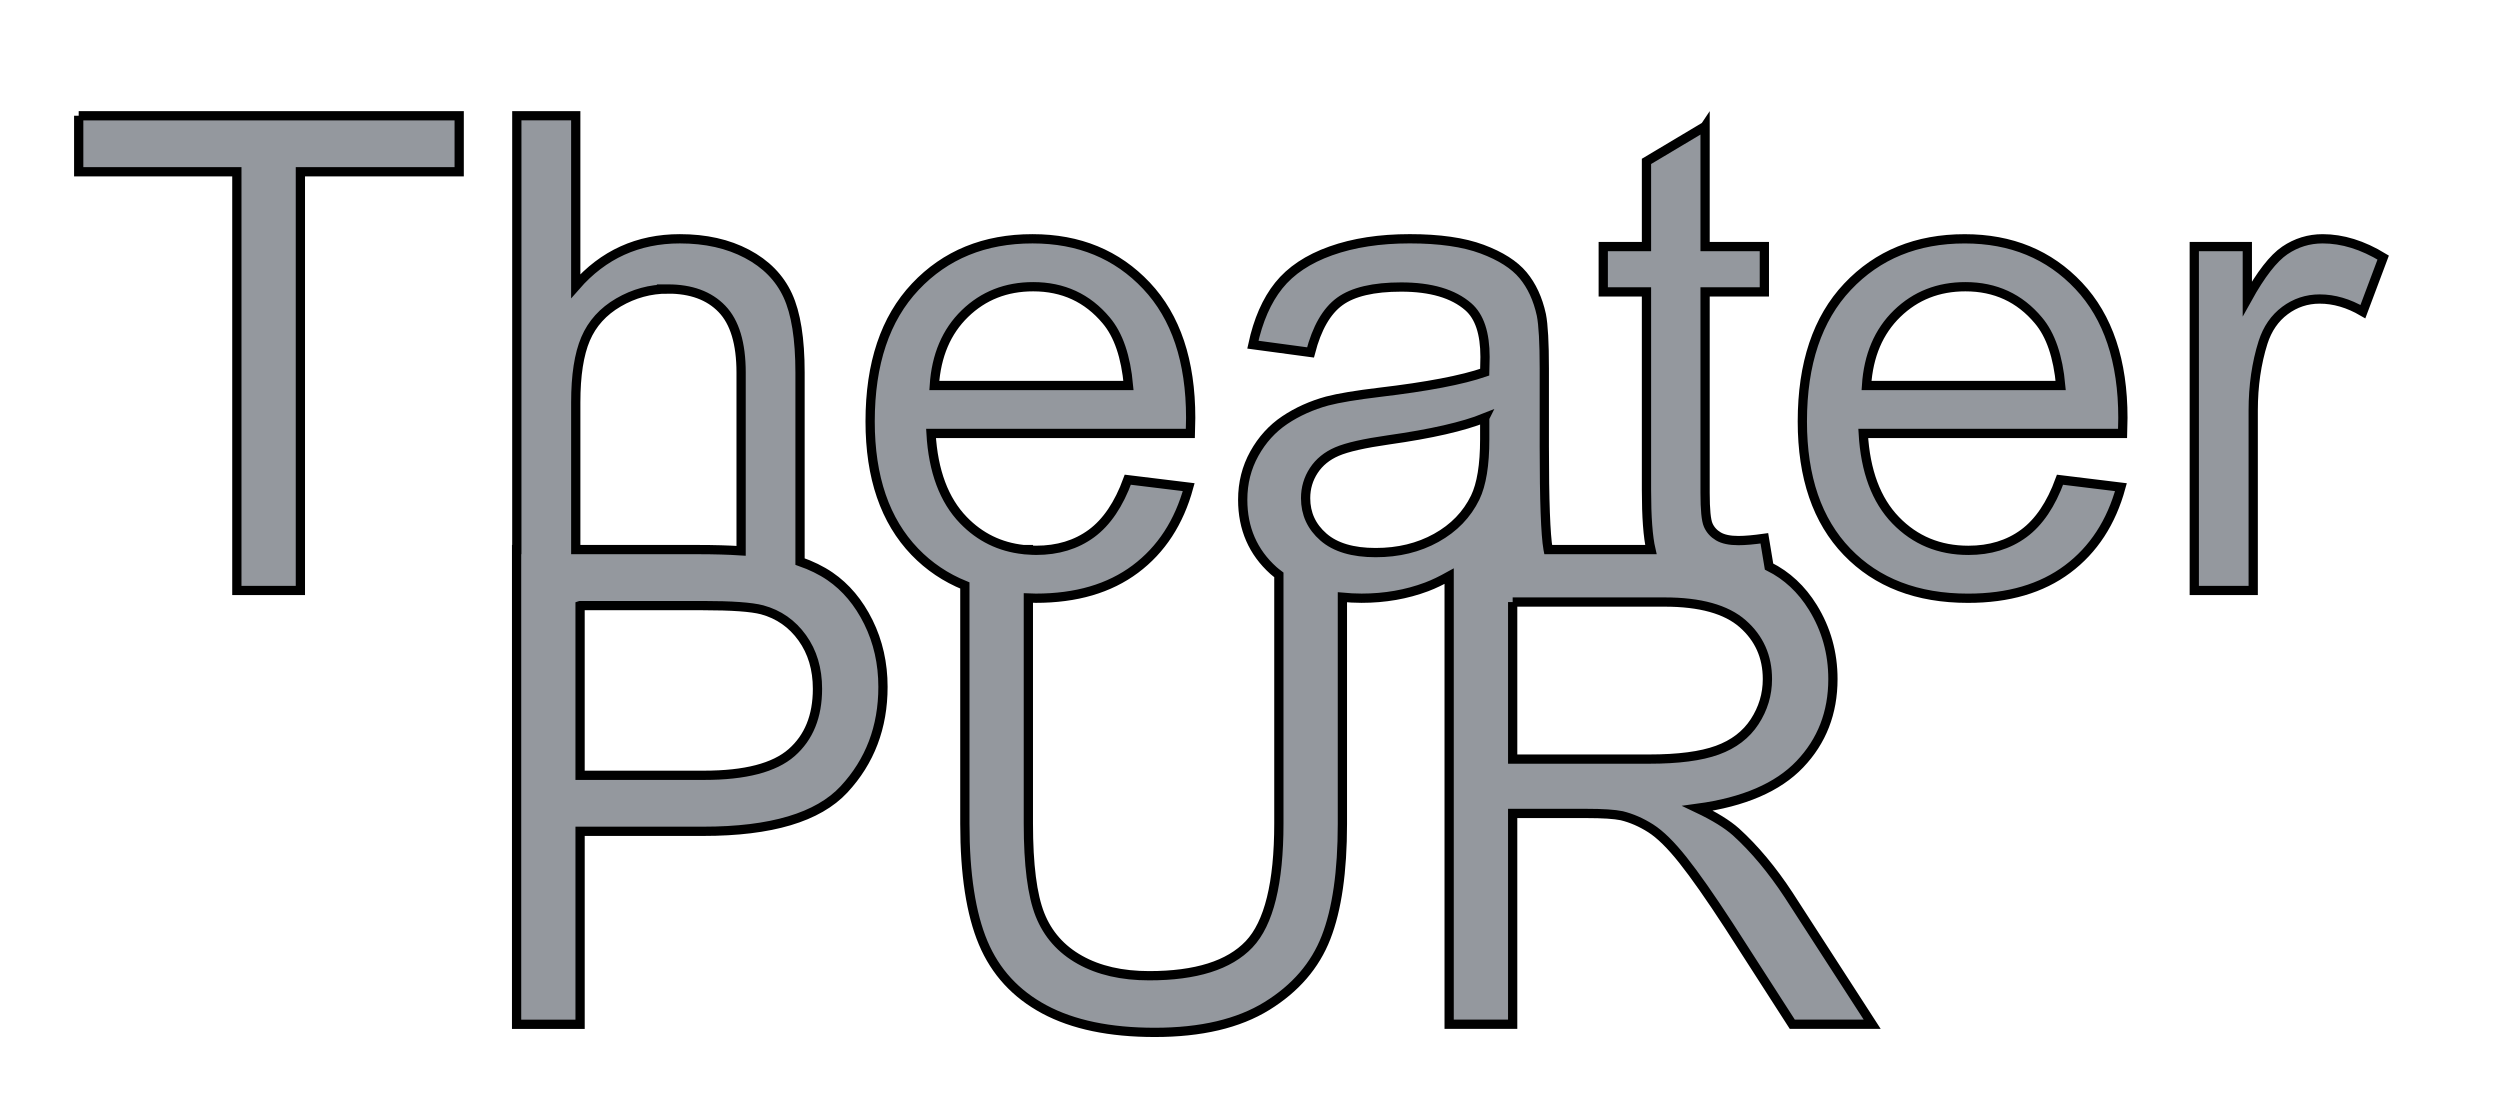 <?xml version="1.0" encoding="UTF-8" standalone="no"?>
<svg
   xmlns:dc="http://purl.org/dc/elements/1.1/"
   xmlns:cc="http://creativecommons.org/ns#"
   xmlns:rdf="http://www.w3.org/1999/02/22-rdf-syntax-ns#"
   xmlns:svg="http://www.w3.org/2000/svg"
   xmlns="http://www.w3.org/2000/svg"
   xml:space="preserve"
   enable-background="new 0 0 640 480"
   viewBox="0 0 270 120"
   height="120"
   width="270"
   y="0px"
   x="0px"
   id="Layer_1"
   version="1.1"><defs
     id="defs55"><filter
       id="filter4613"
       style="color-interpolation-filters:sRGB;"><feFlood
         id="feFlood4615"
         result="flood"
         flood-color="rgb(0,0,0)"
         flood-opacity="0.498" /><feComposite
         id="feComposite4617"
         result="composite1"
         operator="in"
         in2="SourceGraphic"
         in="flood" /><feGaussianBlur
         id="feGaussianBlur4619"
         result="blur"
         stdDeviation="1"
         in="composite1" /><feOffset
         id="feOffset4621"
         result="offset"
         dy="2"
         dx="-2" /><feComposite
         id="feComposite4623"
         result="composite2"
         operator="over"
         in2="offset"
         in="SourceGraphic" /></filter></defs><path
     d="m 10.5,10.5 0,6.048 17.08,0 0,45.222 6.862,0 0,-45.22 17.151,0 0,-6.05 -41.094,0 z m 47.316,-5e-5 0,46.854 -0.024,0 0,51.271 6.858,0 0,-20.844 13.297,0 c 7.332,0 12.4,-1.509 15.206,-4.529 2.805,-3.019 4.208,-6.709 4.208,-11.069 0,-2.54 -0.526,-4.873 -1.574,-6.995 -1.049,-2.121 -2.435,-3.771 -4.155,-4.949 -0.947,-0.647 -2.031,-1.171 -3.228,-1.589 l 0,-20.417 c 0,-3.638 -0.442,-6.412 -1.326,-8.324 -0.884,-1.912 -2.352,-3.41 -4.403,-4.494 -2.051,-1.084 -4.468,-1.626 -7.249,-1.626 -4.526,0 -8.275,1.702 -11.245,5.106 l 0,-18.396 -6.365,0 z m 16.302,18.711 c 2.522,0 4.474,0.716 5.853,2.151 1.379,1.434 2.069,3.724 2.069,6.872 l 0,19.255 c -1.349,-0.088 -2.906,-0.134 -4.693,-0.134 l -13.165,0 0,-15.903 c 0,-2.915 0.354,-5.198 1.061,-6.855 0.707,-1.655 1.892,-2.967 3.554,-3.934 1.662,-0.967 3.436,-1.451 5.322,-1.451 z m -9.468,34.194 13.261,0 c 3.111,0 5.246,0.152 6.401,0.455 1.791,0.489 3.236,1.499 4.332,3.025 1.096,1.527 1.644,3.364 1.644,5.508 0,2.962 -0.932,5.258 -2.794,6.89 -1.863,1.632 -5.01,2.448 -9.442,2.448 l -13.403,0 0,-18.326 z M 186.149,11.654 l -6.33,3.777 0,9.198 -4.668,0 0,4.896 4.668,0 0,21.369 c 0,2.95 0.161,5.096 0.477,6.46 l -11.094,0 c -0.003,-0.015 -0.007,-0.03 -0.01,-0.045 -0.271,-1.55 -0.407,-5.252 -0.407,-11.104 l 0,-8.394 c 0,-2.798 -0.106,-4.733 -0.318,-5.806 -0.377,-1.726 -1.037,-3.153 -1.98,-4.284 -0.944,-1.131 -2.417,-2.069 -4.42,-2.815 -2.005,-0.746 -4.61,-1.119 -7.817,-1.119 -3.23,0 -6.07,0.435 -8.523,1.31 -2.452,0.874 -4.326,2.124 -5.623,3.744 -1.297,1.621 -2.227,3.748 -2.794,6.383 l 6.226,0.839 c 0.683,-2.634 1.737,-4.471 3.163,-5.508 1.426,-1.037 3.636,-1.556 6.631,-1.556 3.206,0 5.623,0.712 7.249,2.133 1.202,1.049 1.804,2.856 1.804,5.421 0,0.234 -0.012,0.781 -0.035,1.644 -2.428,0.84 -6.211,1.564 -11.35,2.17 -2.523,0.302 -4.409,0.616 -5.658,0.942 -1.698,0.467 -3.226,1.154 -4.582,2.063 -1.356,0.909 -2.452,2.118 -3.289,3.622 -0.837,1.504 -1.255,3.165 -1.255,4.984 0,3.102 1.108,5.648 3.324,7.642 0.183,0.165 0.383,0.313 0.58,0.464 l 0,26.858 c 0,6.434 -1.072,10.785 -3.218,13.045 -2.147,2.261 -5.743,3.392 -10.788,3.392 -2.948,1e-5 -5.44,-0.572 -7.479,-1.714 -2.039,-1.141 -3.477,-2.768 -4.314,-4.879 -0.837,-2.11 -1.255,-5.39 -1.255,-9.845 l 0,-24.363 c 0.269,0.008 0.528,0.031 0.804,0.031 4.362,0 7.944,-1.05 10.75,-3.148 2.805,-2.099 4.726,-5.048 5.764,-8.848 l -6.578,-0.804 c -0.968,2.658 -2.275,4.594 -3.925,5.809 -1.65,1.213 -3.643,1.817 -5.976,1.817 -0.286,0 -0.562,-0.019 -0.839,-0.037 l 0,-0.045 -0.538,0 c -2.53,-0.277 -4.691,-1.329 -6.473,-3.171 -2.098,-2.169 -3.266,-5.292 -3.501,-9.373 l 28.008,0 c 0.023,-0.746 0.035,-1.306 0.035,-1.679 0,-6.132 -1.591,-10.889 -4.774,-14.269 -3.183,-3.38 -7.285,-5.071 -12.306,-5.071 -5.186,0 -9.407,1.726 -12.66,5.176 -3.254,3.45 -4.88,8.301 -4.88,14.549 0,6.038 1.609,10.729 4.827,14.075 1.538,1.599 3.344,2.806 5.403,3.641 l 0,25.744 c 0,5.434 0.66,9.718 1.98,12.853 1.32,3.137 3.524,5.532 6.613,7.187 3.089,1.655 7.06,2.483 11.917,2.483 4.998,0 9.036,-0.949 12.114,-2.85 3.077,-1.901 5.204,-4.366 6.383,-7.397 1.179,-3.03 1.768,-7.122 1.768,-12.276 l 0,-24.47 c 0.665,0.061 1.348,0.103 2.073,0.103 2.5,0 4.841,-0.407 7.022,-1.224 0.798,-0.299 1.612,-0.703 2.434,-1.158 l 0,48.395 6.86,0 0,-22.768 7.957,0 c 1.768,0 3.042,0.083 3.819,0.245 1.06,0.258 2.104,0.712 3.13,1.364 1.026,0.653 2.187,1.796 3.483,3.427 1.297,1.632 2.947,3.987 4.951,7.065 l 6.86,10.667 8.629,0 -9.018,-13.952 c -1.791,-2.728 -3.69,-5.001 -5.693,-6.82 -0.943,-0.839 -2.322,-1.691 -4.137,-2.553 4.975,-0.675 8.651,-2.26 11.033,-4.756 2.381,-2.495 3.574,-5.561 3.574,-9.198 0,-2.82 -0.722,-5.397 -2.159,-7.729 -1.227,-1.989 -2.809,-3.461 -4.741,-4.424 l -0.505,-3.05 c -1.156,0.163 -2.088,0.245 -2.794,0.245 -0.943,0 -1.668,-0.152 -2.175,-0.455 -0.507,-0.302 -0.872,-0.712 -1.096,-1.224 -0.224,-0.512 -0.336,-1.667 -0.336,-3.462 l 0,-21.718 6.401,0 0,-4.896 -6.401,0 0,-12.975 z m -72.565,17.312 c 3.23,0 5.858,1.212 7.886,3.637 1.321,1.562 2.122,3.905 2.405,7.03 l -20.97,0 c 0.212,-3.241 1.315,-5.829 3.306,-7.764 1.992,-1.935 4.45,-2.903 7.373,-2.903 z m 48.766,14.164 0,2.31 c 0,2.774 -0.342,4.873 -1.026,6.295 -0.896,1.842 -2.298,3.293 -4.208,4.354 -1.91,1.061 -4.092,1.591 -6.544,1.591 -2.475,0 -4.354,-0.56 -5.638,-1.679 -1.285,-1.119 -1.927,-2.518 -1.927,-4.197 0,-1.096 0.295,-2.094 0.884,-2.992 0.589,-0.898 1.425,-1.579 2.511,-2.046 1.085,-0.467 2.935,-0.886 5.552,-1.259 4.621,-0.654 8.086,-1.445 10.397,-2.378 z m 3.018,19.89 16.409,0 c 3.844,0 6.654,0.782 8.434,2.343 1.779,1.563 2.67,3.555 2.67,5.98 0,1.656 -0.46,3.188 -1.379,4.599 -0.919,1.412 -2.263,2.436 -4.031,3.078 -1.768,0.643 -4.22,0.962 -7.356,0.962 l -14.746,0 0,-16.962 z m 48.825,-39.228 c -5.186,0 -9.407,1.726 -12.66,5.176 -3.254,3.45 -4.88,8.301 -4.88,14.549 0,6.038 1.609,10.729 4.827,14.075 3.218,3.345 7.574,5.019 13.067,5.019 4.362,0 7.945,-1.049 10.75,-3.148 2.805,-2.099 4.727,-5.048 5.764,-8.848 l -6.578,-0.804 c -0.967,2.658 -2.276,4.597 -3.925,5.809 -1.65,1.213 -3.643,1.817 -5.976,1.817 -3.135,0 -5.753,-1.084 -7.851,-3.253 -2.097,-2.169 -3.266,-5.292 -3.501,-9.373 l 28.008,0 c 0.023,-0.746 0.035,-1.306 0.035,-1.679 1e-5,-6.132 -1.591,-10.889 -4.774,-14.269 -3.183,-3.38 -7.285,-5.071 -12.306,-5.071 z m 0.071,5.174 c 3.23,0 5.858,1.212 7.886,3.637 1.321,1.562 2.122,3.905 2.405,7.03 l -20.97,0 c 0.212,-3.241 1.315,-5.829 3.306,-7.764 1.992,-1.935 4.45,-2.903 7.373,-2.903 z m 38.581,-5.176 c -1.486,0 -2.847,0.42 -4.084,1.259 -1.237,0.839 -2.588,2.577 -4.049,5.211 l 0,-5.631 -5.729,0 0,37.142 6.365,0 0,-19.445 c 0,-2.658 0.354,-5.106 1.061,-7.344 0.471,-1.469 1.261,-2.617 2.369,-3.445 1.108,-0.827 2.357,-1.242 3.748,-1.242 1.556,0 3.112,0.455 4.668,1.364 l 2.192,-5.841 c -2.216,-1.352 -4.397,-2.028 -6.542,-2.028 z"
     style="fill:#94989e;fill-opacity:1;stroke:#000000;stroke-width:1;stroke-linecap:butt;stroke-linejoin:miter;stroke-opacity:1;filter:url(#filter4613)"
     id="path15" /><g
     transform="translate(-186.785,-203.918)"
     id="g23" /><g
     transform="translate(-186.785,-203.918)"
     id="g25" /><g
     transform="translate(-186.785,-203.918)"
     id="g27" /><g
     transform="translate(-186.785,-203.918)"
     id="g29" /><g
     transform="translate(-186.785,-203.918)"
     id="g31" /><g
     transform="translate(-186.785,-203.918)"
     id="g33" /><g
     transform="translate(-186.785,-203.918)"
     id="g35" /><g
     transform="translate(-186.785,-203.918)"
     id="g37" /><g
     transform="translate(-186.785,-203.918)"
     id="g39" /><g
     transform="translate(-186.785,-203.918)"
     id="g41" /><g
     transform="translate(-186.785,-203.918)"
     id="g43" /><g
     transform="translate(-186.785,-203.918)"
     id="g45" /><g
     transform="translate(-186.785,-203.918)"
     id="g47" /><g
     transform="translate(-186.785,-203.918)"
     id="g49" /><g
     transform="translate(-186.785,-203.918)"
     id="g51" /></svg>